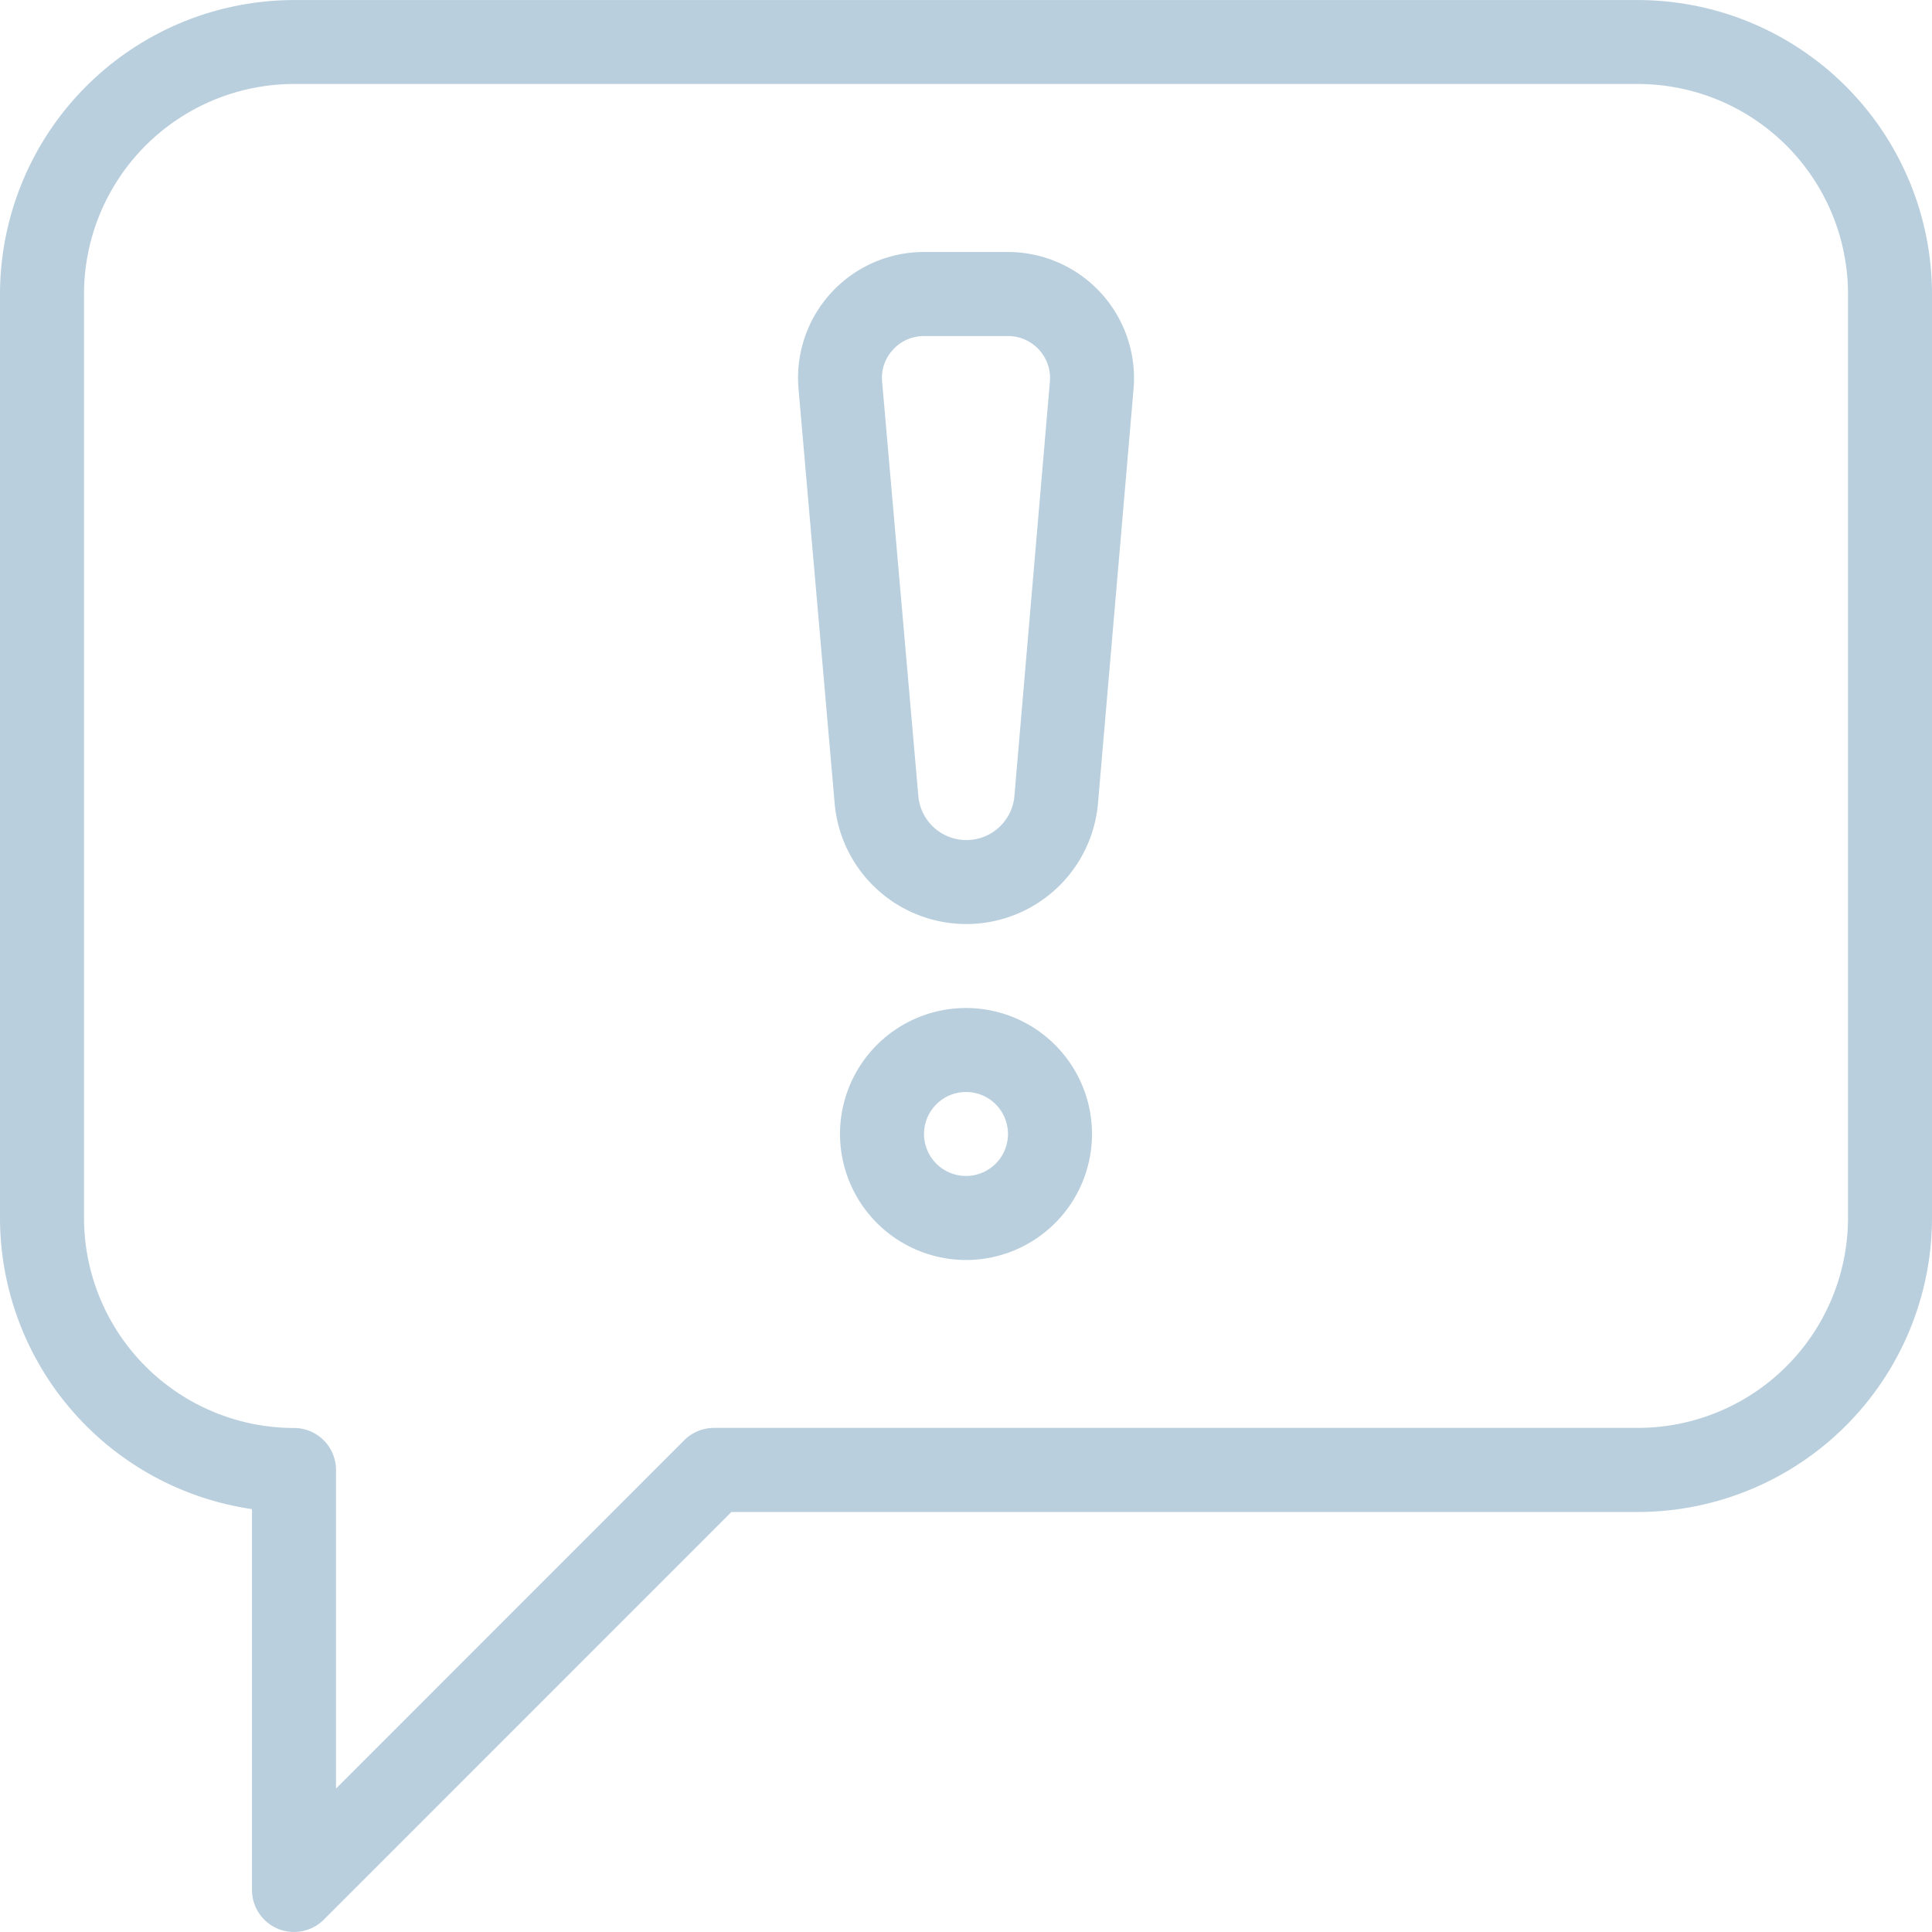 <svg xmlns="http://www.w3.org/2000/svg" width="70" height="69.999" viewBox="0 0 70 69.999">
  <path id="Forma_1" data-name="Forma 1" d="M706.071,1647.882a1.522,1.522,0,0,1-.941-1.406v-13.8a10.674,10.674,0,0,1-9.13-10.546V1588.65A10.665,10.665,0,0,1,706.652,1578h48.7A10.664,10.664,0,0,1,766,1588.65v33.478a10.664,10.664,0,0,1-10.652,10.652H722.5l-14.77,14.773a1.528,1.528,0,0,1-1.077.444A1.554,1.554,0,0,1,706.071,1647.882Zm-7.027-59.232v33.478a7.617,7.617,0,0,0,7.609,7.609,1.522,1.522,0,0,1,1.522,1.522V1642.8l12.618-12.622a1.533,1.533,0,0,1,1.078-.445h33.477a7.617,7.617,0,0,0,7.609-7.609V1588.65a7.617,7.617,0,0,0-7.609-7.609h-48.7A7.617,7.617,0,0,0,699.044,1588.65Zm27.391,30.434A4.565,4.565,0,1,1,731,1623.65,4.571,4.571,0,0,1,726.435,1619.085Zm3.044,0a1.521,1.521,0,1,0,1.521-1.521A1.523,1.523,0,0,0,729.479,1619.085Zm-3.242-12.025-1.311-15.04a4.564,4.564,0,0,1,4.553-4.891h3.043a4.572,4.572,0,0,1,4.553,4.913l-1.287,14.995a4.789,4.789,0,0,1-9.551.023Zm2.128-16.4a1.488,1.488,0,0,0-.408,1.122l1.315,15.044a1.747,1.747,0,0,0,3.485-.024l1.284-14.995a1.522,1.522,0,0,0-1.519-1.632h-3.043A1.516,1.516,0,0,0,728.365,1590.656Z" transform="translate(-696 -1577.998)" fill="#b9cfdd"/>
</svg>
